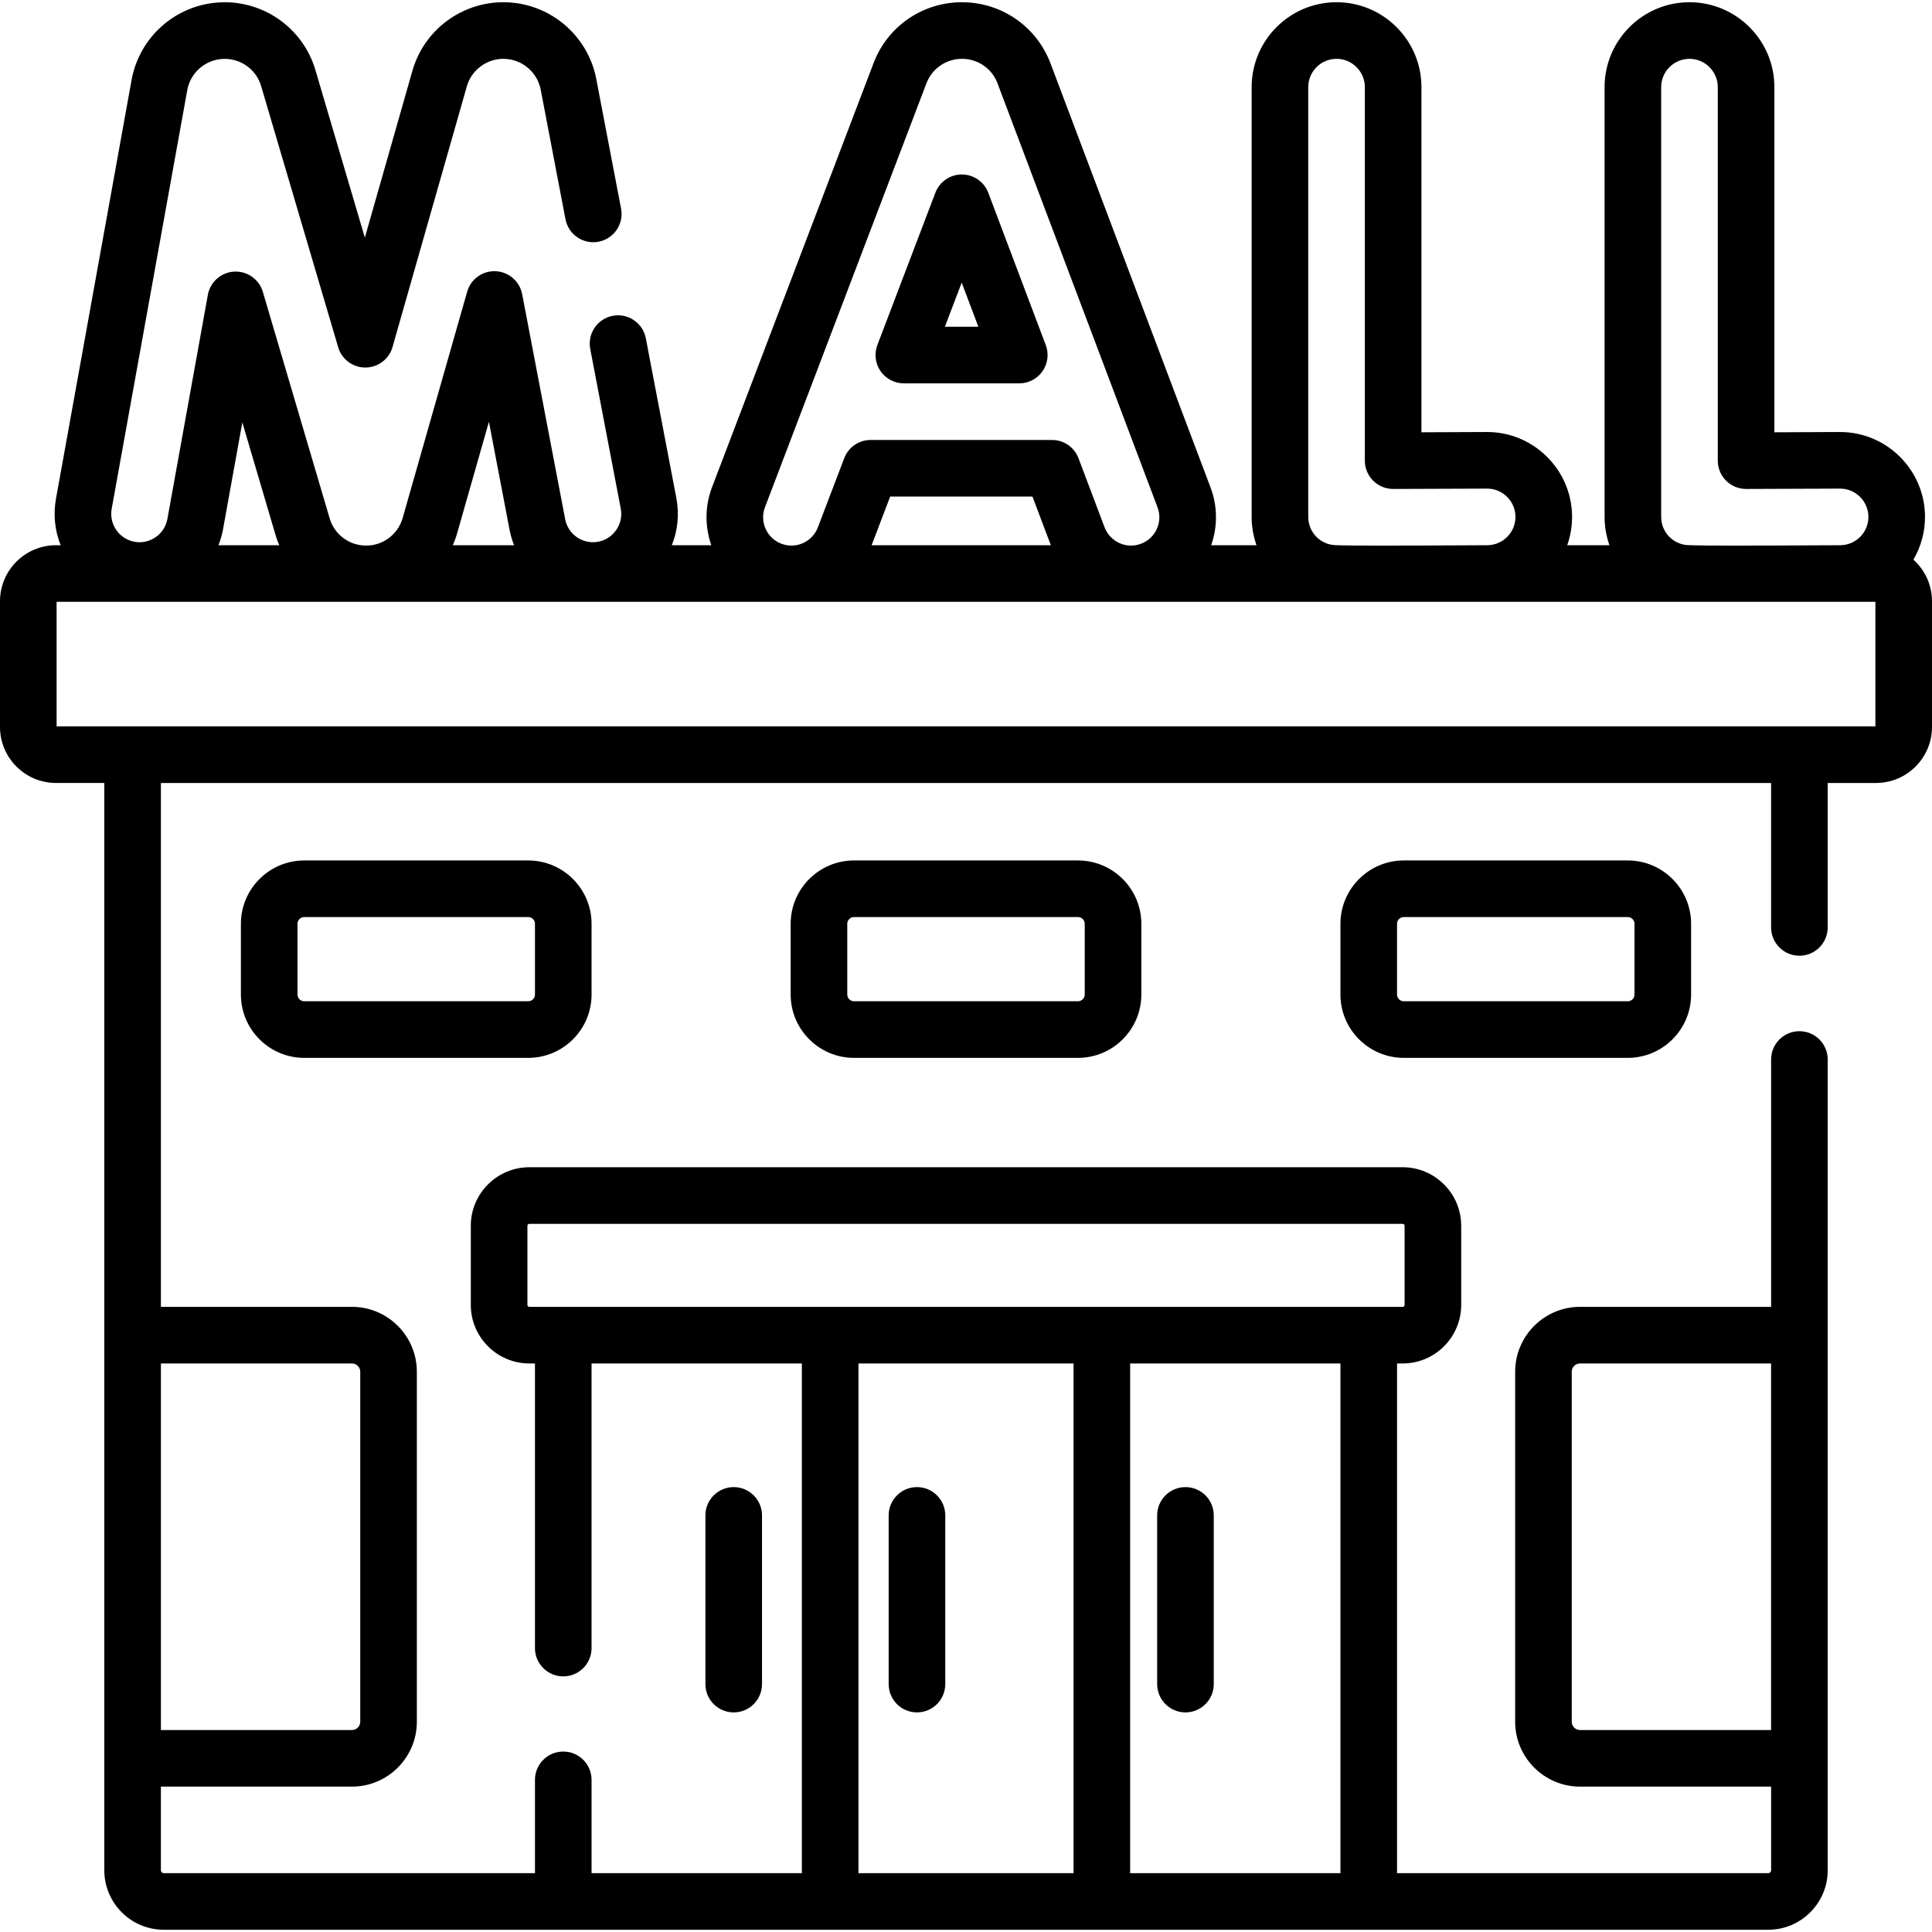 <svg id="Capa_1" enable-background="new 0 0 512 512" height="512" viewBox="0 0 512 512" width="512" xmlns="http://www.w3.org/2000/svg"><g><path d="m507.068 148.315c2.015-3.441 3.102-7.361 3.078-11.453-.07-12.337-10.163-22.374-22.498-22.374-.014 0-.114 0-.128 0-5.249.029-11.421.057-17.29.074v-91.471c0-12.406-10.094-22.5-22.5-22.5s-22.5 10.094-22.5 22.5v113.897c0 2.623.459 5.146 1.288 7.5h-11.192c.846-2.385 1.303-4.953 1.289-7.626-.07-12.337-10.163-22.374-22.498-22.374-.014 0-.114 0-.128 0-5.25.029-11.423.057-17.292.074v-91.471c0-12.406-10.094-22.5-22.5-22.5s-22.5 10.094-22.5 22.5v113.897c0 2.623.459 5.146 1.288 7.5h-12.01c1.745-4.977 1.697-10.355-.188-15.348l-42.413-112.392c-.004-.011-.008-.023-.013-.034l-.23-.583c-3.885-9.44-12.99-15.539-23.226-15.539-10.223.011-19.325 6.133-23.161 15.525-.079.188-.153.376-.228.572l-42.805 112.387c-1.908 5.01-1.962 10.412-.21 15.413h-10.461c1.534-3.848 2.032-8.157 1.196-12.517l-8.09-42.32c-.777-4.069-4.711-6.734-8.774-5.958-4.068.778-6.736 4.707-5.958 8.775l8.09 42.323c.777 4.058-1.898 7.993-5.958 8.771-1.97.374-3.962-.038-5.62-1.164-1.655-1.125-2.773-2.826-3.149-4.797l-11.4-59.64c-.652-3.412-3.562-5.93-7.033-6.084-3.479-.156-6.593 2.096-7.546 5.436l-17.105 60-.039.135c-.02.057-.039.114-.058.171-1.342 4.146-5.165 6.943-9.484 6.96h-.112c-.005 0-.009 0-.014 0-4.29 0-8.095-2.72-9.498-6.782l-.069-.228c-.012-.041-.023-.081-.035-.121l-17.73-60.1c-.983-3.334-4.125-5.551-7.6-5.367-3.471.188-6.357 2.736-6.975 6.157l-10.718 59.382c-.74 4.074-4.648 6.793-8.712 6.061-4.074-.74-6.792-4.651-6.059-8.718l20.04-111.01h-.001l.015-.082c.866-4.493 4.655-7.843 9.224-8.147 4.556-.31 8.766 2.501 10.209 6.796l.03.098c.032.106.065.213.1.319l20.409 69.186c.94 3.19 3.869 5.378 7.193 5.378h.034c3.338-.015 6.264-2.234 7.179-5.444l19.705-69.122.086-.279c1.41-4.348 5.586-7.206 10.144-6.947 4.536.256 8.347 3.527 9.297 7.967l6.6 34.524c.777 4.069 4.705 6.735 8.775 5.958 4.068-.778 6.735-4.707 5.957-8.775l-6.563-34.325c-.016-.101-.034-.201-.055-.3-2.282-11.153-11.808-19.387-23.164-20.028-11.349-.636-21.744 6.468-25.244 17.251-.076.23-.143.449-.207.667-.009.029-.037.125-.046.154l-12.62 44.271-13.124-44.487c-.026-.089-.049-.162-.078-.25l-.03-.099c-.044-.142-.088-.284-.146-.458-3.625-10.794-14.101-17.793-25.447-17.024-11.354.756-20.791 9.092-22.946 20.273-.006.031-.021.122-.027.154-.007.034-.013.069-.02.104l-20.04 111.011c-.773 4.286-.265 8.512 1.243 12.29h-1.226c-8.186 0-14.846 6.659-14.846 14.845v33.319c0 8.186 6.66 14.845 14.846 14.845h12.794v288.141c0 8.696 7.074 15.77 15.771 15.77h425.18c8.696 0 15.771-7.074 15.771-15.77v-214.86c0-4.142-3.357-7.5-7.5-7.5s-7.5 3.358-7.5 7.5v65.551h-50.634c-9.482 0-17.197 7.715-17.197 17.198v92.748c0 9.483 7.715 17.198 17.197 17.198h50.634v22.165c0 .425-.346.77-.771.77h-98.361v-135.074h1.481c8.558 0 15.521-6.963 15.521-15.521v-20.963c0-8.558-6.963-15.521-15.521-15.521h-231.423c-8.558 0-15.521 6.963-15.521 15.521v20.963c0 8.558 6.963 15.521 15.521 15.521h1.481v75.425c0 4.142 3.357 7.5 7.5 7.5s7.5-3.358 7.5-7.5v-75.425h55.732v135.075h-55.731v-24.73c0-4.142-3.357-7.5-7.5-7.5s-7.5 3.358-7.5 7.5v24.73h-98.36c-.425 0-.771-.345-.771-.77v-22.165h50.634c9.482 0 17.197-7.715 17.197-17.198v-92.748c0-9.483-7.715-17.198-17.197-17.198h-50.633v-138.832h426.72v38.281c0 4.142 3.357 7.5 7.5 7.5s7.5-3.358 7.5-7.5v-38.281h12.794c8.186 0 14.846-6.66 14.846-14.845v-33.319c0-4.374-1.913-8.3-4.932-11.019zm-37.711 310.159h-50.631c-1.212 0-2.197-.986-2.197-2.198v-92.748c0-1.212.985-2.198 2.197-2.198h50.631zm-329.589-112.661v-20.963c0-.287.233-.521.521-.521h231.424c.287 0 .521.234.521.521v20.963c0 .287-.233.521-.521.521h-231.425c-.287 0-.52-.233-.52-.521zm144.73 15.521v135.073h-56.996v-135.073zm15 0h55.732v135.075h-55.732zm-256.855-.004h50.631c1.212 0 2.197.986 2.197 2.198v92.748c0 1.212-.985 2.198-2.197 2.198h-50.631zm397.587-338.239c0-4.135 3.364-7.5 7.5-7.5s7.5 3.365 7.5 7.5v98.989c0 1.991.792 3.9 2.2 5.307 1.407 1.404 3.312 2.193 5.3 2.193h.011c7.752-.011 17.271-.05 24.878-.092h.029c4.111 0 7.475 3.346 7.498 7.459.012 2.003-.758 3.891-2.166 5.315-1.409 1.424-3.288 2.215-5.292 2.226-12.533.07-21.682.104-27.968.104-11.093 0-12.659-.109-13.258-.212-3.611-.619-6.232-3.728-6.232-7.392zm-93.533 0c0-4.135 3.364-7.5 7.5-7.5s7.5 3.365 7.5 7.5v98.989c0 1.991.792 3.9 2.2 5.307 1.407 1.404 3.312 2.193 5.3 2.193h.011c7.752-.011 17.271-.05 24.88-.092h.029c4.111 0 7.475 3.346 7.498 7.457.022 4.136-3.323 7.52-7.458 7.543-12.535.07-21.685.104-27.97.104-11.093 0-12.659-.109-13.258-.212-3.611-.619-6.232-3.728-6.232-7.392zm-143.968 111.324 42.803-112.382.069-.175c1.553-3.802 5.212-6.262 9.332-6.267 4.104 0 7.764 2.453 9.302 6.188l42.52 112.658c.707 1.874.643 3.911-.183 5.737-.825 1.825-2.312 3.22-4.188 3.928-.854.323-1.744.486-2.644.487-3.103 0-5.924-1.952-7.021-4.856l-6.9-18.287c-1.102-2.92-3.896-4.852-7.017-4.852h-48.066c-3.112 0-5.901 1.922-7.009 4.831l-6.98 18.328c-.713 1.873-2.113 3.355-3.941 4.175-1.827.82-3.864.879-5.738.165-1.872-.713-3.354-2.112-4.173-3.94-.821-1.828-.878-3.866-.166-5.738zm75.753 10.073h-47.488l4.911-12.894h37.711zm-157.379-3.013 8.467-29.698 5.474 28.634c.268 1.409.672 2.77 1.186 4.076h-16.223c.306-.709.591-1.431.835-2.176.09-.262.171-.528.261-.836zm-61.982-1.284 5.099-28.25 8.765 29.707c.043.152.089.303.135.452l.032.106c.027.094.057.187.088.28.229.684.49 1.349.773 2.002h-16.122c.541-1.364.958-2.799 1.23-4.297zm437.879 52.307h-482v-33.01h482z"/><path d="m80.629 228.03c-9.257 0-16.787 7.531-16.787 16.787v18.741c0 9.256 7.53 16.787 16.787 16.787h59.355c9.256 0 16.786-7.531 16.786-16.787v-18.741c0-9.256-7.53-16.787-16.786-16.787zm61.142 16.787v18.741c0 .985-.801 1.787-1.786 1.787h-59.356c-.985 0-1.787-.802-1.787-1.787v-18.741c0-.985.802-1.787 1.787-1.787h59.355c.986 0 1.787.802 1.787 1.787z"/><path d="m226.322 228.03c-9.257 0-16.787 7.531-16.787 16.787v18.741c0 9.256 7.53 16.787 16.787 16.787h59.355c9.257 0 16.787-7.531 16.787-16.787v-18.741c0-9.256-7.53-16.787-16.787-16.787zm61.143 16.787v18.741c0 .985-.802 1.787-1.787 1.787h-59.355c-.985 0-1.787-.802-1.787-1.787v-18.741c0-.985.802-1.787 1.787-1.787h59.355c.985 0 1.787.802 1.787 1.787z"/><path d="m372.016 228.03c-9.256 0-16.786 7.531-16.786 16.787v18.741c0 9.256 7.53 16.787 16.786 16.787h59.355c9.257 0 16.787-7.531 16.787-16.787v-18.741c0-9.256-7.53-16.787-16.787-16.787zm61.142 16.787v18.741c0 .985-.802 1.787-1.787 1.787h-59.355c-.985 0-1.786-.802-1.786-1.787v-18.741c0-.985.801-1.787 1.786-1.787h59.355c.985 0 1.787.802 1.787 1.787z"/><path d="m201.941 446.304v-44.707c0-4.142-3.357-7.5-7.5-7.5s-7.5 3.358-7.5 7.5v44.707c0 4.142 3.357 7.5 7.5 7.5s7.5-3.357 7.5-7.5z"/><path d="m243.006 453.804c4.143 0 7.5-3.358 7.5-7.5v-44.707c0-4.142-3.357-7.5-7.5-7.5s-7.5 3.358-7.5 7.5v44.707c0 4.143 3.357 7.5 7.5 7.5z"/><path d="m314.159 394.098c-4.143 0-7.5 3.358-7.5 7.5v44.707c0 4.142 3.357 7.5 7.5 7.5s7.5-3.358 7.5-7.5v-44.707c0-4.142-3.357-7.5-7.5-7.5z"/><path d="m239.523 101.594h30.598c2.463 0 4.769-1.209 6.169-3.234 1.4-2.026 1.718-4.61.848-6.914l-15.229-40.354c-1.1-2.916-3.889-4.847-7.005-4.852-.004 0-.008 0-.012 0-3.111 0-5.901 1.922-7.009 4.831l-15.369 40.354c-.878 2.305-.566 4.895.833 6.926 1.401 2.03 3.71 3.243 6.176 3.243zm15.337-26.698 4.414 11.697h-8.869z"/></g></svg>
